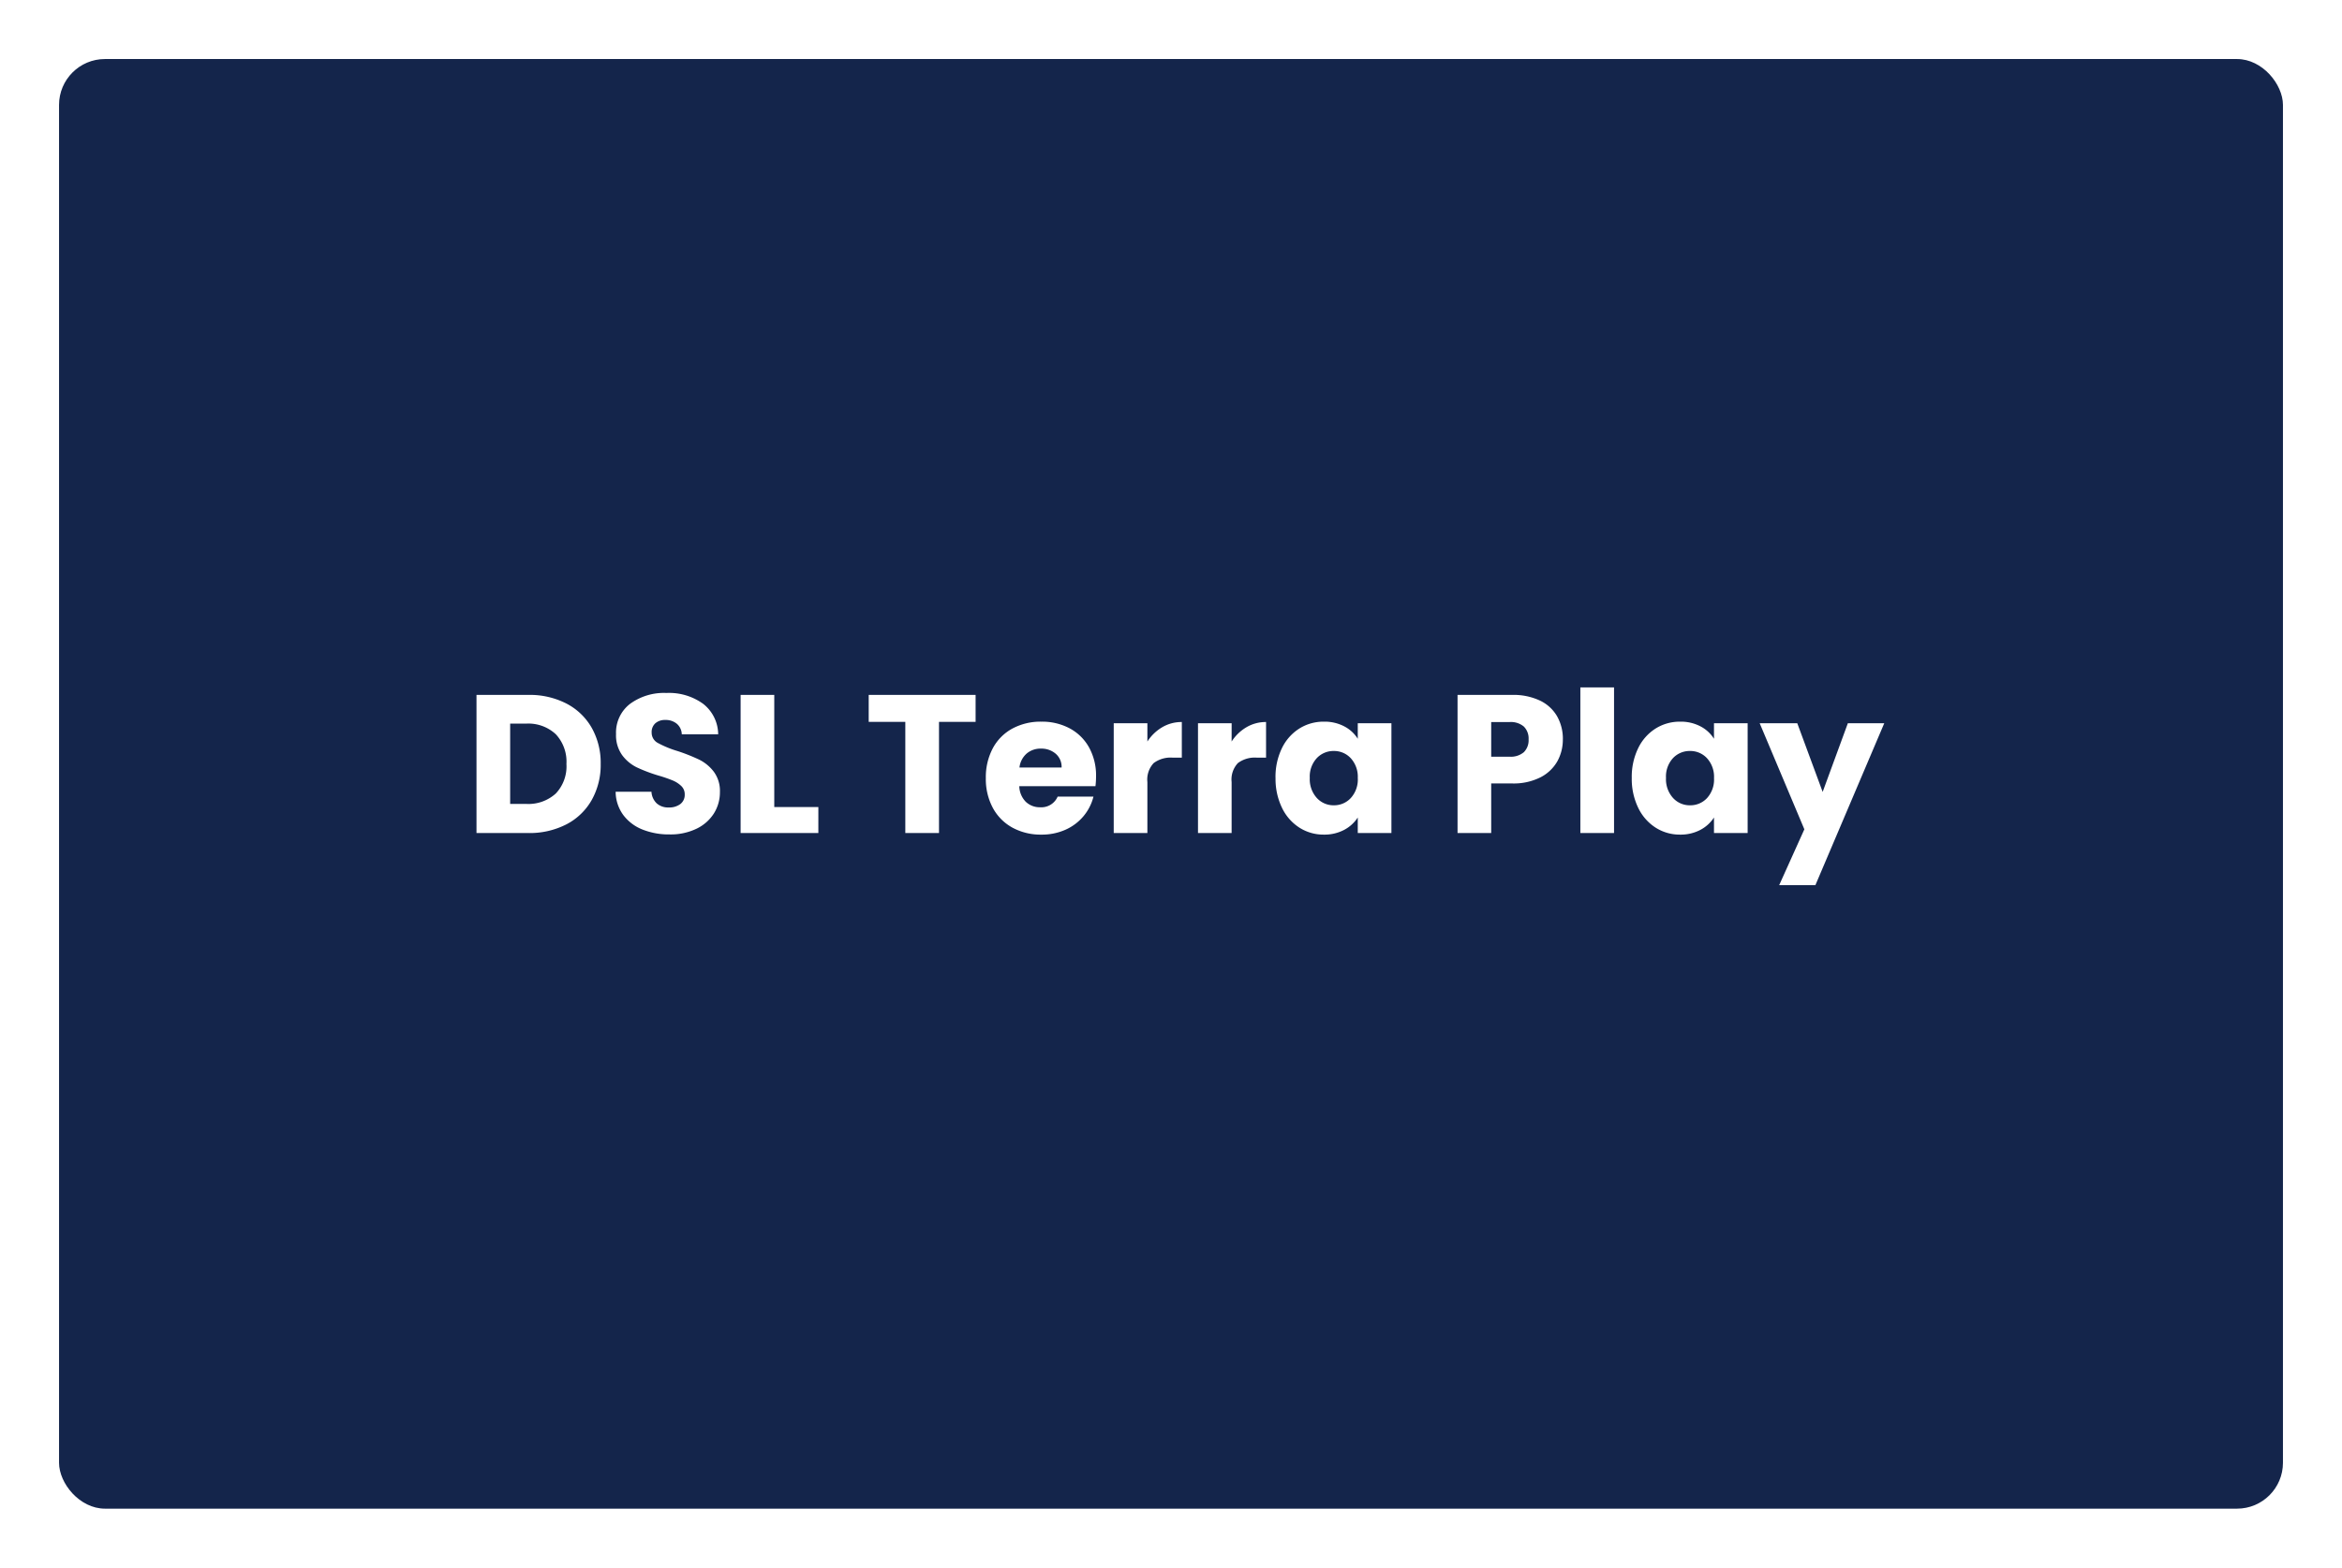 <svg xmlns="http://www.w3.org/2000/svg" xmlns:xlink="http://www.w3.org/1999/xlink" width="357" height="239" viewBox="0 0 357 239">
  <defs>
    <filter id="Rectangle_20727" x="0" y="0" width="357" height="239" filterUnits="userSpaceOnUse">
      <feOffset dy="3" input="SourceAlpha"/>
      <feGaussianBlur stdDeviation="3" result="blur"/>
      <feFlood flood-opacity="0.161"/>
      <feComposite operator="in" in2="blur"/>
      <feComposite in="SourceGraphic"/>
    </filter>
  </defs>
  <g id="Group_39158" data-name="Group 39158" transform="translate(-9 -182)">
    <g transform="matrix(1, 0, 0, 1, 9, 182)" filter="url(#Rectangle_20727)">
      <rect id="Rectangle_20727-2" data-name="Rectangle 20727" width="339" height="221" rx="7" transform="translate(9 6)" fill="#14254b"/>
    </g>
    <path id="Android_UI" data-name="Android UI" d="M-98.475-21.06a12.25,12.25,0,0,1,5.82,1.32,9.43,9.43,0,0,1,3.855,3.7,10.886,10.886,0,0,1,1.365,5.5A10.908,10.908,0,0,1-88.8-5.04a9.381,9.381,0,0,1-3.87,3.72A12.272,12.272,0,0,1-98.475,0h-7.89V-21.06Zm-.33,16.62a6.191,6.191,0,0,0,4.53-1.59,6.02,6.02,0,0,0,1.62-4.5,6.124,6.124,0,0,0-1.62-4.53,6.124,6.124,0,0,0-4.53-1.62h-2.43V-4.44ZM-76.935.21a10.833,10.833,0,0,1-4.14-.75A6.748,6.748,0,0,1-84-2.76,6.065,6.065,0,0,1-85.155-6.3h5.46a2.649,2.649,0,0,0,.81,1.785,2.6,2.6,0,0,0,1.8.615,2.815,2.815,0,0,0,1.8-.525,1.756,1.756,0,0,0,.66-1.455,1.722,1.722,0,0,0-.525-1.29,4.235,4.235,0,0,0-1.29-.84,20.751,20.751,0,0,0-2.175-.75,23.682,23.682,0,0,1-3.33-1.26,6.153,6.153,0,0,1-2.22-1.86,5.183,5.183,0,0,1-.93-3.21,5.52,5.52,0,0,1,2.13-4.6,8.752,8.752,0,0,1,5.55-1.665,8.854,8.854,0,0,1,5.61,1.665,5.96,5.96,0,0,1,2.28,4.635h-5.55a2.171,2.171,0,0,0-.75-1.6,2.642,2.642,0,0,0-1.77-.585,2.206,2.206,0,0,0-1.5.5,1.785,1.785,0,0,0-.57,1.425,1.766,1.766,0,0,0,.96,1.59,15.737,15.737,0,0,0,3,1.23,27.744,27.744,0,0,1,3.315,1.32,6.311,6.311,0,0,1,2.2,1.83,4.9,4.9,0,0,1,.93,3.09A6.063,6.063,0,0,1-70.17-3,6.408,6.408,0,0,1-72.825-.66,9.089,9.089,0,0,1-76.935.21Zm15.96-4.17h6.72V0h-11.85V-21.06h5.13Zm30.69-17.1v4.11h-5.58V0H-41V-16.95h-5.58v-4.11Zm18.36,12.42a13.1,13.1,0,0,1-.09,1.5h-11.61a3.489,3.489,0,0,0,1,2.385,3.07,3.07,0,0,0,2.175.825,2.7,2.7,0,0,0,2.67-1.62h5.46A7.492,7.492,0,0,1-13.83-2.58,7.585,7.585,0,0,1-16.575-.51a8.817,8.817,0,0,1-3.69.75,8.979,8.979,0,0,1-4.38-1.05,7.469,7.469,0,0,1-3-3,9.262,9.262,0,0,1-1.08-4.56,9.367,9.367,0,0,1,1.065-4.56,7.372,7.372,0,0,1,2.985-3,9.042,9.042,0,0,1,4.41-1.05,8.952,8.952,0,0,1,4.32,1.02,7.324,7.324,0,0,1,2.955,2.91A8.833,8.833,0,0,1-11.925-8.64Zm-5.25-1.35a2.638,2.638,0,0,0-.9-2.1,3.313,3.313,0,0,0-2.25-.78,3.249,3.249,0,0,0-2.175.75A3.331,3.331,0,0,0-23.6-9.99ZM-4.1-13.95a6.767,6.767,0,0,1,2.25-2.175,5.8,5.8,0,0,1,3-.8v5.43H-.255a4.322,4.322,0,0,0-2.88.825A3.665,3.665,0,0,0-4.1-7.77V0h-5.13V-16.74H-4.1Zm12.84,0a6.767,6.767,0,0,1,2.25-2.175,5.8,5.8,0,0,1,3-.8v5.43h-1.41a4.322,4.322,0,0,0-2.88.825,3.665,3.665,0,0,0-.96,2.895V0H3.615V-16.74h5.13Zm6.69,5.55a10,10,0,0,1,.975-4.53,7.273,7.273,0,0,1,2.655-3,6.931,6.931,0,0,1,3.75-1.05,6.442,6.442,0,0,1,3.105.72,5.3,5.3,0,0,1,2.055,1.89v-2.37H33.1V0h-5.13V-2.37A5.54,5.54,0,0,1,25.89-.48a6.442,6.442,0,0,1-3.1.72,6.807,6.807,0,0,1-3.72-1.065,7.359,7.359,0,0,1-2.655-3.03A10.1,10.1,0,0,1,15.435-8.4Zm12.54.03A4.194,4.194,0,0,0,26.91-11.4a3.46,3.46,0,0,0-2.595-1.11,3.483,3.483,0,0,0-2.6,1.1A4.141,4.141,0,0,0,20.655-8.4,4.248,4.248,0,0,0,21.72-5.355a3.438,3.438,0,0,0,2.6,1.125A3.46,3.46,0,0,0,26.91-5.34,4.194,4.194,0,0,0,27.975-8.37Zm31.26-5.91a6.782,6.782,0,0,1-.84,3.345,6.176,6.176,0,0,1-2.58,2.445,9.083,9.083,0,0,1-4.32.93h-3.18V0h-5.13V-21.06h8.31a9.457,9.457,0,0,1,4.26.87,5.979,5.979,0,0,1,2.61,2.4A6.976,6.976,0,0,1,59.235-14.28ZM51.1-11.64a3.06,3.06,0,0,0,2.19-.69,2.574,2.574,0,0,0,.72-1.95,2.574,2.574,0,0,0-.72-1.95,3.06,3.06,0,0,0-2.19-.69h-2.79v5.28ZM67.035-22.2V0H61.9V-22.2Zm2.7,13.8a10,10,0,0,1,.975-4.53,7.273,7.273,0,0,1,2.655-3,6.931,6.931,0,0,1,3.75-1.05,6.442,6.442,0,0,1,3.1.72,5.3,5.3,0,0,1,2.055,1.89v-2.37H87.4V0h-5.13V-2.37A5.54,5.54,0,0,1,80.19-.48a6.442,6.442,0,0,1-3.1.72,6.807,6.807,0,0,1-3.72-1.065,7.359,7.359,0,0,1-2.655-3.03A10.1,10.1,0,0,1,69.735-8.4Zm12.54.03A4.194,4.194,0,0,0,81.21-11.4a3.46,3.46,0,0,0-2.6-1.11,3.483,3.483,0,0,0-2.6,1.1A4.141,4.141,0,0,0,74.955-8.4,4.248,4.248,0,0,0,76.02-5.355a3.438,3.438,0,0,0,2.6,1.125,3.46,3.46,0,0,0,2.6-1.11A4.194,4.194,0,0,0,82.275-8.37Zm25.95-8.37L97.725,7.95h-5.52l3.84-8.52-6.81-16.17h5.73l3.87,10.47,3.84-10.47Z" transform="translate(188 309)" fill="#fff"/>
  </g>
</svg>
